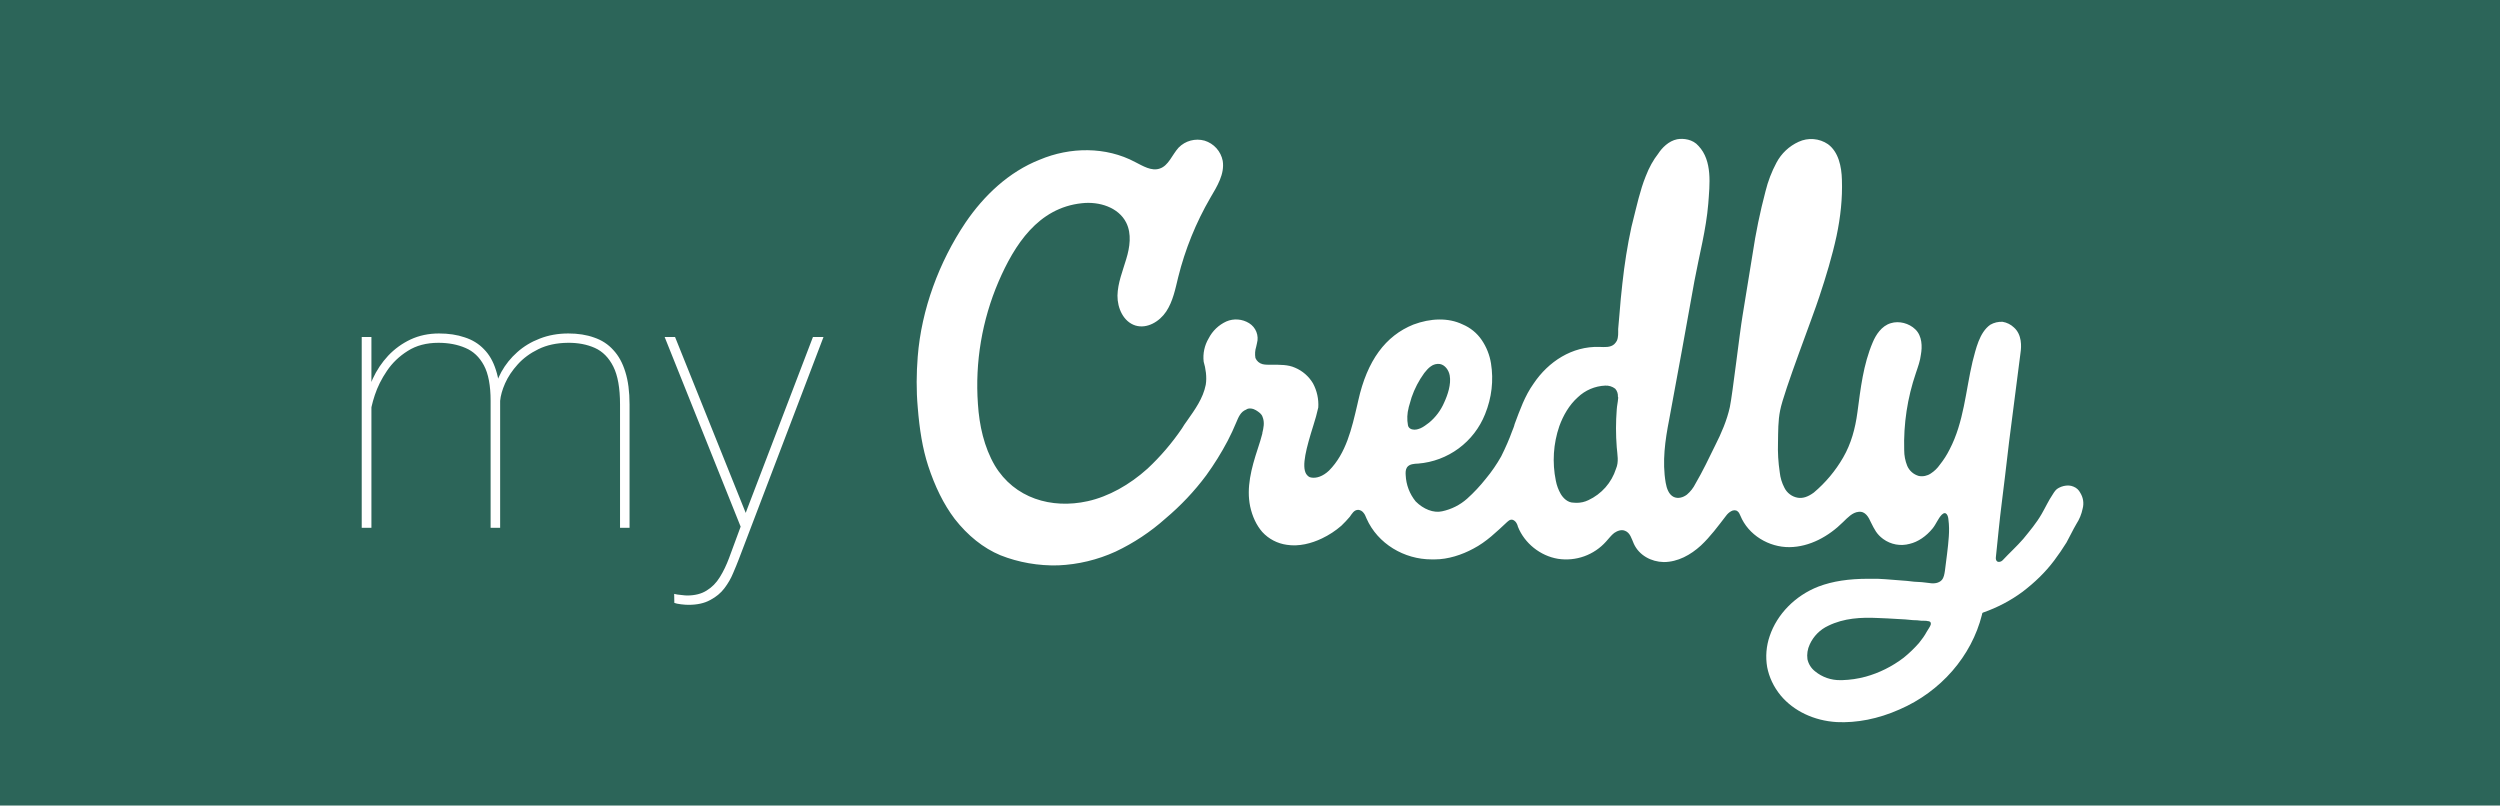 <svg width="90" height="29" viewBox="0 0 90 29" fill="none" xmlns="http://www.w3.org/2000/svg">
<rect width="90" height="29" fill="#2C6559"/>
<path d="M74.65 17.52C74.594 17.496 74.534 17.481 74.473 17.478C74.35 17.475 74.228 17.504 74.119 17.562C74.014 17.611 73.958 17.702 73.897 17.8C73.745 18.024 73.635 18.269 73.501 18.5C73.314 18.827 73.071 19.114 72.837 19.401C72.6 19.674 72.336 19.91 72.094 20.171C72.046 20.218 71.969 20.246 71.907 20.218C71.858 20.19 71.844 20.12 71.851 20.064C71.921 19.399 71.983 18.729 72.067 18.073C72.102 17.772 72.142 17.485 72.177 17.177C72.226 16.744 72.275 16.325 72.329 15.89L72.739 12.698C72.773 12.475 72.794 12.047 72.502 11.789C72.39 11.682 72.248 11.611 72.094 11.585C71.939 11.577 71.785 11.613 71.65 11.691C71.254 11.97 71.13 12.572 71.011 13.021C70.763 14.076 70.7 15.192 70.187 16.177C70.089 16.374 69.971 16.559 69.834 16.73C69.747 16.856 69.636 16.963 69.508 17.046C69.382 17.131 69.227 17.163 69.078 17.135C68.986 17.109 68.9 17.064 68.828 17.001C68.756 16.938 68.699 16.86 68.661 16.773C68.588 16.592 68.551 16.4 68.551 16.206C68.524 15.263 68.666 14.324 68.971 13.432C69.049 13.201 69.126 12.991 69.153 12.761C69.202 12.489 69.202 12.097 68.953 11.858C68.724 11.634 68.364 11.543 68.071 11.634C67.732 11.732 67.529 12.062 67.42 12.32C67.074 13.131 66.983 13.983 66.866 14.851C66.789 15.423 66.643 15.971 66.353 16.471C66.077 16.95 65.72 17.376 65.298 17.732C65.091 17.884 64.909 17.947 64.724 17.919C64.619 17.902 64.52 17.86 64.436 17.796C64.351 17.733 64.283 17.65 64.237 17.555C64.147 17.383 64.091 17.196 64.071 17.003C64.017 16.647 63.996 16.286 64.008 15.925C64.015 15.535 64.008 15.155 64.085 14.774C64.216 14.091 65.271 11.384 65.499 10.67C65.735 9.958 65.957 9.23 66.117 8.49C66.257 7.825 66.332 7.148 66.309 6.477C66.297 5.993 66.187 5.469 65.805 5.189C65.652 5.085 65.474 5.023 65.289 5.008C65.103 4.993 64.918 5.027 64.75 5.105C64.409 5.26 64.129 5.524 63.954 5.854C63.779 6.181 63.646 6.527 63.558 6.887C63.362 7.63 63.206 8.384 63.093 9.144C62.968 9.895 62.851 10.628 62.732 11.363C62.627 11.985 62.372 14.188 62.275 14.653C62.17 15.129 61.969 15.598 61.749 16.03C61.519 16.5 61.297 16.968 61.035 17.415C60.961 17.565 60.856 17.699 60.728 17.807C60.588 17.912 60.41 17.961 60.256 17.891C60.077 17.807 60 17.583 59.965 17.38C59.834 16.619 59.944 15.848 60.091 15.101C60.237 14.347 60.861 10.901 61 10.112C61.173 9.181 61.42 8.275 61.498 7.33C61.547 6.651 61.656 5.79 61.145 5.252C60.944 5.014 60.602 4.972 60.375 5.014C60.07 5.077 59.832 5.322 59.696 5.532C59.521 5.756 59.37 6.022 59.244 6.35C59.043 6.847 58.919 7.426 58.788 7.942L58.732 8.168C58.586 8.838 58.481 9.515 58.406 10.201C58.364 10.569 58.329 10.938 58.301 11.307C58.287 11.482 58.273 11.662 58.254 11.845C58.254 11.985 58.266 12.139 58.205 12.271C58.18 12.315 58.15 12.355 58.114 12.39C57.974 12.517 57.76 12.495 57.571 12.489C56.597 12.46 55.743 13.014 55.209 13.81C54.894 14.251 54.717 14.758 54.526 15.269C54.509 15.353 54.467 15.444 54.432 15.535C54.343 15.786 54.204 16.108 54.043 16.43C53.883 16.714 53.698 16.984 53.489 17.235C53.285 17.492 53.061 17.733 52.817 17.952C52.561 18.18 52.25 18.336 51.915 18.407C51.611 18.477 51.243 18.332 50.965 18.052C50.746 17.784 50.62 17.452 50.605 17.107C50.598 17.011 50.598 16.905 50.654 16.822C50.741 16.703 50.909 16.695 51.056 16.689C51.583 16.646 52.087 16.457 52.512 16.143C52.937 15.829 53.266 15.403 53.462 14.912C53.704 14.317 53.774 13.691 53.676 13.082C53.628 12.781 53.514 12.494 53.343 12.242C53.172 11.99 52.931 11.794 52.65 11.677C52.138 11.431 51.499 11.454 50.883 11.684C49.877 12.089 49.219 12.979 48.898 14.417L48.863 14.571C48.664 15.423 48.461 16.321 47.845 16.941C47.623 17.151 47.388 17.226 47.201 17.191C47.124 17.184 47.061 17.121 47.021 17.059C46.853 16.779 47.026 16.128 47.283 15.309C47.351 15.099 47.41 14.885 47.458 14.669C47.477 14.368 47.411 14.068 47.269 13.803C47.119 13.549 46.891 13.35 46.618 13.236C46.368 13.124 46.076 13.131 45.799 13.131H45.717C45.64 13.131 45.537 13.131 45.453 13.11C45.395 13.095 45.342 13.068 45.297 13.029C45.253 12.991 45.218 12.942 45.195 12.887C45.172 12.752 45.181 12.613 45.223 12.482C45.23 12.447 45.244 12.398 45.251 12.355C45.289 12.221 45.281 12.078 45.23 11.948C45.179 11.818 45.087 11.708 44.968 11.634C44.846 11.559 44.709 11.514 44.566 11.503C44.423 11.492 44.28 11.515 44.149 11.572C43.874 11.697 43.65 11.912 43.512 12.181C43.362 12.433 43.298 12.728 43.332 13.021C43.402 13.248 43.454 13.581 43.407 13.852C43.311 14.342 43.018 14.744 42.735 15.147C42.665 15.234 42.609 15.332 42.548 15.427C42.19 15.952 41.776 16.436 41.312 16.87C40.661 17.457 39.905 17.877 39.156 18.043C37.852 18.332 36.521 17.938 35.814 16.759C35.425 16.093 35.254 15.311 35.205 14.543C35.098 13.037 35.353 11.528 35.947 10.14C36.521 8.81 37.375 7.48 38.948 7.316C39.566 7.246 40.266 7.461 40.544 8.016C40.745 8.418 40.675 8.901 40.544 9.328C40.418 9.755 40.238 10.186 40.229 10.64C40.224 11.095 40.446 11.585 40.876 11.719C41.293 11.845 41.743 11.579 41.986 11.211C42.227 10.844 42.311 10.406 42.415 9.979C42.664 8.976 43.054 8.014 43.573 7.12C43.816 6.707 44.093 6.266 44.018 5.79C43.985 5.621 43.907 5.464 43.792 5.336C43.677 5.208 43.529 5.114 43.365 5.063C43.2 5.017 43.027 5.017 42.862 5.061C42.697 5.105 42.548 5.193 42.429 5.315C42.194 5.574 42.068 5.965 41.751 6.068C41.454 6.173 41.139 5.972 40.864 5.833C39.814 5.273 38.526 5.287 37.429 5.749C36.319 6.187 35.423 7.036 34.758 8.014C33.808 9.428 33.171 11.139 33.038 12.84C32.991 13.435 32.984 14.056 33.038 14.657C33.101 15.462 33.213 16.151 33.413 16.767C33.656 17.508 33.967 18.15 34.37 18.682C34.835 19.277 35.397 19.732 36.015 19.989C36.666 20.248 37.387 20.374 38.101 20.353C38.813 20.322 39.512 20.154 40.161 19.858C40.813 19.549 41.418 19.149 41.956 18.668C42.497 18.213 42.996 17.689 43.426 17.11C43.71 16.718 43.967 16.305 44.196 15.871C44.31 15.652 44.414 15.429 44.508 15.201C44.585 15.019 44.66 14.825 44.861 14.746C44.959 14.671 45.124 14.711 45.215 14.769C45.327 14.839 45.416 14.9 45.451 15.005C45.535 15.208 45.486 15.411 45.444 15.586V15.607C45.395 15.782 45.348 15.962 45.285 16.137C45.04 16.879 44.868 17.556 45.005 18.229C45.083 18.591 45.229 18.906 45.442 19.151C45.673 19.403 45.985 19.566 46.324 19.613C46.755 19.683 47.217 19.564 47.593 19.382C47.843 19.263 48.079 19.109 48.288 18.927C48.393 18.822 48.501 18.717 48.592 18.605C48.669 18.5 48.744 18.348 48.904 18.355C48.941 18.359 48.977 18.371 49.009 18.39C49.042 18.41 49.069 18.436 49.091 18.466C49.14 18.521 49.161 18.591 49.196 18.668C49.598 19.578 50.554 20.138 51.532 20.138H51.655C52.127 20.138 52.628 19.975 53.037 19.753C53.51 19.508 53.877 19.144 54.262 18.787C54.297 18.759 54.341 18.717 54.39 18.71C54.451 18.696 54.512 18.731 54.563 18.787C54.603 18.838 54.631 18.898 54.645 18.962C54.882 19.557 55.45 20.012 56.087 20.117C56.405 20.166 56.73 20.135 57.033 20.026C57.336 19.917 57.606 19.734 57.82 19.494C57.918 19.389 58.002 19.27 58.112 19.186C58.224 19.109 58.375 19.053 58.501 19.109C58.688 19.179 58.737 19.396 58.819 19.578C59.006 19.989 59.444 20.227 59.895 20.234C60.401 20.234 60.865 19.975 61.232 19.639C61.574 19.319 61.85 18.941 62.135 18.572C62.184 18.503 62.247 18.445 62.321 18.404C62.391 18.361 62.489 18.355 62.548 18.404C62.606 18.445 62.627 18.509 62.653 18.563C62.939 19.263 63.681 19.704 64.421 19.697C65.151 19.69 65.837 19.305 66.351 18.794C66.517 18.633 66.691 18.444 66.911 18.426C67.156 18.396 67.273 18.626 67.356 18.811C67.482 19.06 67.557 19.228 67.793 19.403C68.07 19.606 68.423 19.669 68.75 19.578C69.048 19.508 69.345 19.305 69.573 19.025C69.699 18.871 69.769 18.668 69.905 18.528C70.066 18.375 70.136 18.577 70.143 18.703C70.171 18.906 70.171 19.116 70.157 19.319C70.129 19.732 70.066 20.143 70.017 20.549C69.998 20.668 69.982 20.787 69.907 20.878C69.802 20.997 69.617 21.018 69.464 20.99C69.278 20.963 69.091 20.947 68.903 20.941L68.658 20.913C68.306 20.892 67.958 20.85 67.59 20.836H67.266C66.559 20.836 65.984 20.92 65.464 21.116C64.624 21.443 63.973 22.113 63.709 22.898C63.585 23.257 63.554 23.642 63.618 24.017C63.688 24.373 63.845 24.723 64.111 25.045C64.575 25.596 65.301 25.946 66.122 25.995C66.836 26.03 67.613 25.883 68.383 25.54C69.867 24.898 70.976 23.625 71.351 22.128C71.351 22.093 71.368 22.059 71.391 22.052C71.912 21.87 72.388 21.618 72.814 21.303C73.243 20.976 73.631 20.605 73.951 20.178C74.109 19.968 74.256 19.753 74.394 19.53C74.516 19.312 74.621 19.081 74.748 18.866C74.858 18.697 74.935 18.51 74.975 18.312C75.001 18.216 75.007 18.115 74.992 18.016C74.977 17.918 74.941 17.823 74.888 17.738C74.838 17.64 74.754 17.562 74.651 17.521M50.711 14.669C50.741 14.545 50.79 14.424 50.816 14.309C50.924 13.993 51.079 13.696 51.275 13.427C51.345 13.342 51.415 13.252 51.511 13.188C51.557 13.153 51.609 13.128 51.665 13.114C51.721 13.099 51.779 13.096 51.837 13.104C52.024 13.139 52.157 13.329 52.19 13.518C52.246 13.832 52.12 14.21 51.991 14.489C51.87 14.771 51.684 15.02 51.448 15.215C51.343 15.292 51.249 15.369 51.137 15.418C51.088 15.432 51.026 15.467 50.935 15.467H50.907C50.811 15.467 50.708 15.418 50.687 15.313C50.647 15.1 50.656 14.88 50.713 14.671M58.252 14.349C58.245 14.475 58.21 14.608 58.203 14.739C58.167 15.193 58.167 15.649 58.203 16.102C58.224 16.368 58.285 16.627 58.175 16.879C58.096 17.125 57.968 17.352 57.797 17.546C57.626 17.739 57.417 17.896 57.183 18.005C57.049 18.07 56.903 18.103 56.754 18.102C56.719 18.102 56.684 18.096 56.649 18.096C56.439 18.096 56.275 17.934 56.185 17.78C56.101 17.633 56.042 17.472 56.01 17.305C55.876 16.651 55.919 15.972 56.136 15.341C56.276 14.956 56.49 14.58 56.801 14.302C57.068 14.047 57.418 13.898 57.787 13.882C57.916 13.874 58.044 13.914 58.147 13.993C58.217 14.07 58.252 14.175 58.245 14.28C58.251 14.291 58.255 14.303 58.256 14.315C58.257 14.327 58.256 14.339 58.252 14.351M69.505 22.493C69.478 22.57 69.4 22.675 69.365 22.738C69.291 22.878 69.186 23.023 69.083 23.149C68.913 23.342 68.728 23.52 68.528 23.681C68.112 23.997 67.648 24.226 67.168 24.359C66.89 24.435 66.604 24.477 66.316 24.485H66.246C65.918 24.489 65.599 24.378 65.345 24.17C65.204 24.061 65.106 23.906 65.068 23.732C65.043 23.55 65.072 23.364 65.151 23.198C65.285 22.903 65.521 22.665 65.816 22.528C66.386 22.248 67.009 22.22 67.599 22.248C67.842 22.255 68.062 22.269 68.299 22.283C68.486 22.29 68.68 22.304 68.868 22.325C68.966 22.325 69.069 22.332 69.165 22.346C69.242 22.353 69.326 22.339 69.401 22.36C69.506 22.367 69.52 22.423 69.506 22.493" fill="white"/>
<path d="M13.371 13.604V19H13.022V12.132H13.371V13.604ZM13.327 14.976L13.143 14.614C13.185 14.275 13.276 13.951 13.415 13.643C13.559 13.329 13.746 13.05 13.974 12.805C14.207 12.559 14.476 12.365 14.78 12.221C15.089 12.077 15.43 12.005 15.802 12.005C16.149 12.005 16.458 12.051 16.729 12.145C17.004 12.233 17.235 12.375 17.421 12.57C17.611 12.76 17.755 13.01 17.852 13.319C17.954 13.628 18.005 13.998 18.005 14.43V19H17.662V14.43C17.662 13.88 17.582 13.454 17.421 13.154C17.26 12.853 17.038 12.644 16.754 12.525C16.471 12.403 16.147 12.341 15.783 12.341C15.352 12.341 14.983 12.439 14.679 12.633C14.374 12.824 14.124 13.063 13.93 13.351C13.735 13.638 13.589 13.93 13.492 14.227C13.394 14.523 13.339 14.773 13.327 14.976ZM18.005 14.43L17.77 14.22C17.812 13.928 17.905 13.651 18.049 13.389C18.197 13.122 18.388 12.885 18.621 12.678C18.853 12.47 19.124 12.307 19.433 12.189C19.746 12.066 20.089 12.005 20.461 12.005C20.808 12.005 21.117 12.053 21.388 12.151C21.663 12.244 21.894 12.394 22.08 12.602C22.27 12.805 22.414 13.067 22.512 13.389C22.613 13.71 22.664 14.1 22.664 14.557V19H22.321V14.557C22.321 13.973 22.241 13.52 22.08 13.198C21.919 12.877 21.697 12.652 21.414 12.525C21.13 12.398 20.806 12.337 20.442 12.341C20.036 12.345 19.683 12.422 19.382 12.57C19.086 12.714 18.838 12.896 18.64 13.116C18.441 13.336 18.288 13.564 18.183 13.801C18.081 14.034 18.022 14.243 18.005 14.43ZM26.892 18.34L29.266 12.132H29.646L26.593 20.143C26.538 20.287 26.471 20.451 26.39 20.638C26.314 20.824 26.21 21.004 26.079 21.177C25.948 21.351 25.776 21.492 25.565 21.602C25.358 21.717 25.097 21.774 24.784 21.774C24.716 21.774 24.628 21.768 24.518 21.755C24.408 21.742 24.327 21.725 24.276 21.704L24.27 21.38C24.334 21.397 24.416 21.41 24.518 21.419C24.619 21.431 24.691 21.438 24.733 21.438C25.017 21.438 25.252 21.378 25.438 21.26C25.628 21.145 25.787 20.985 25.914 20.777C26.041 20.574 26.153 20.341 26.25 20.079L26.892 18.34ZM24.302 12.132L26.898 18.594L27.006 18.936L26.733 19.133L23.927 12.132H24.302Z" fill="white"/>
</svg>
